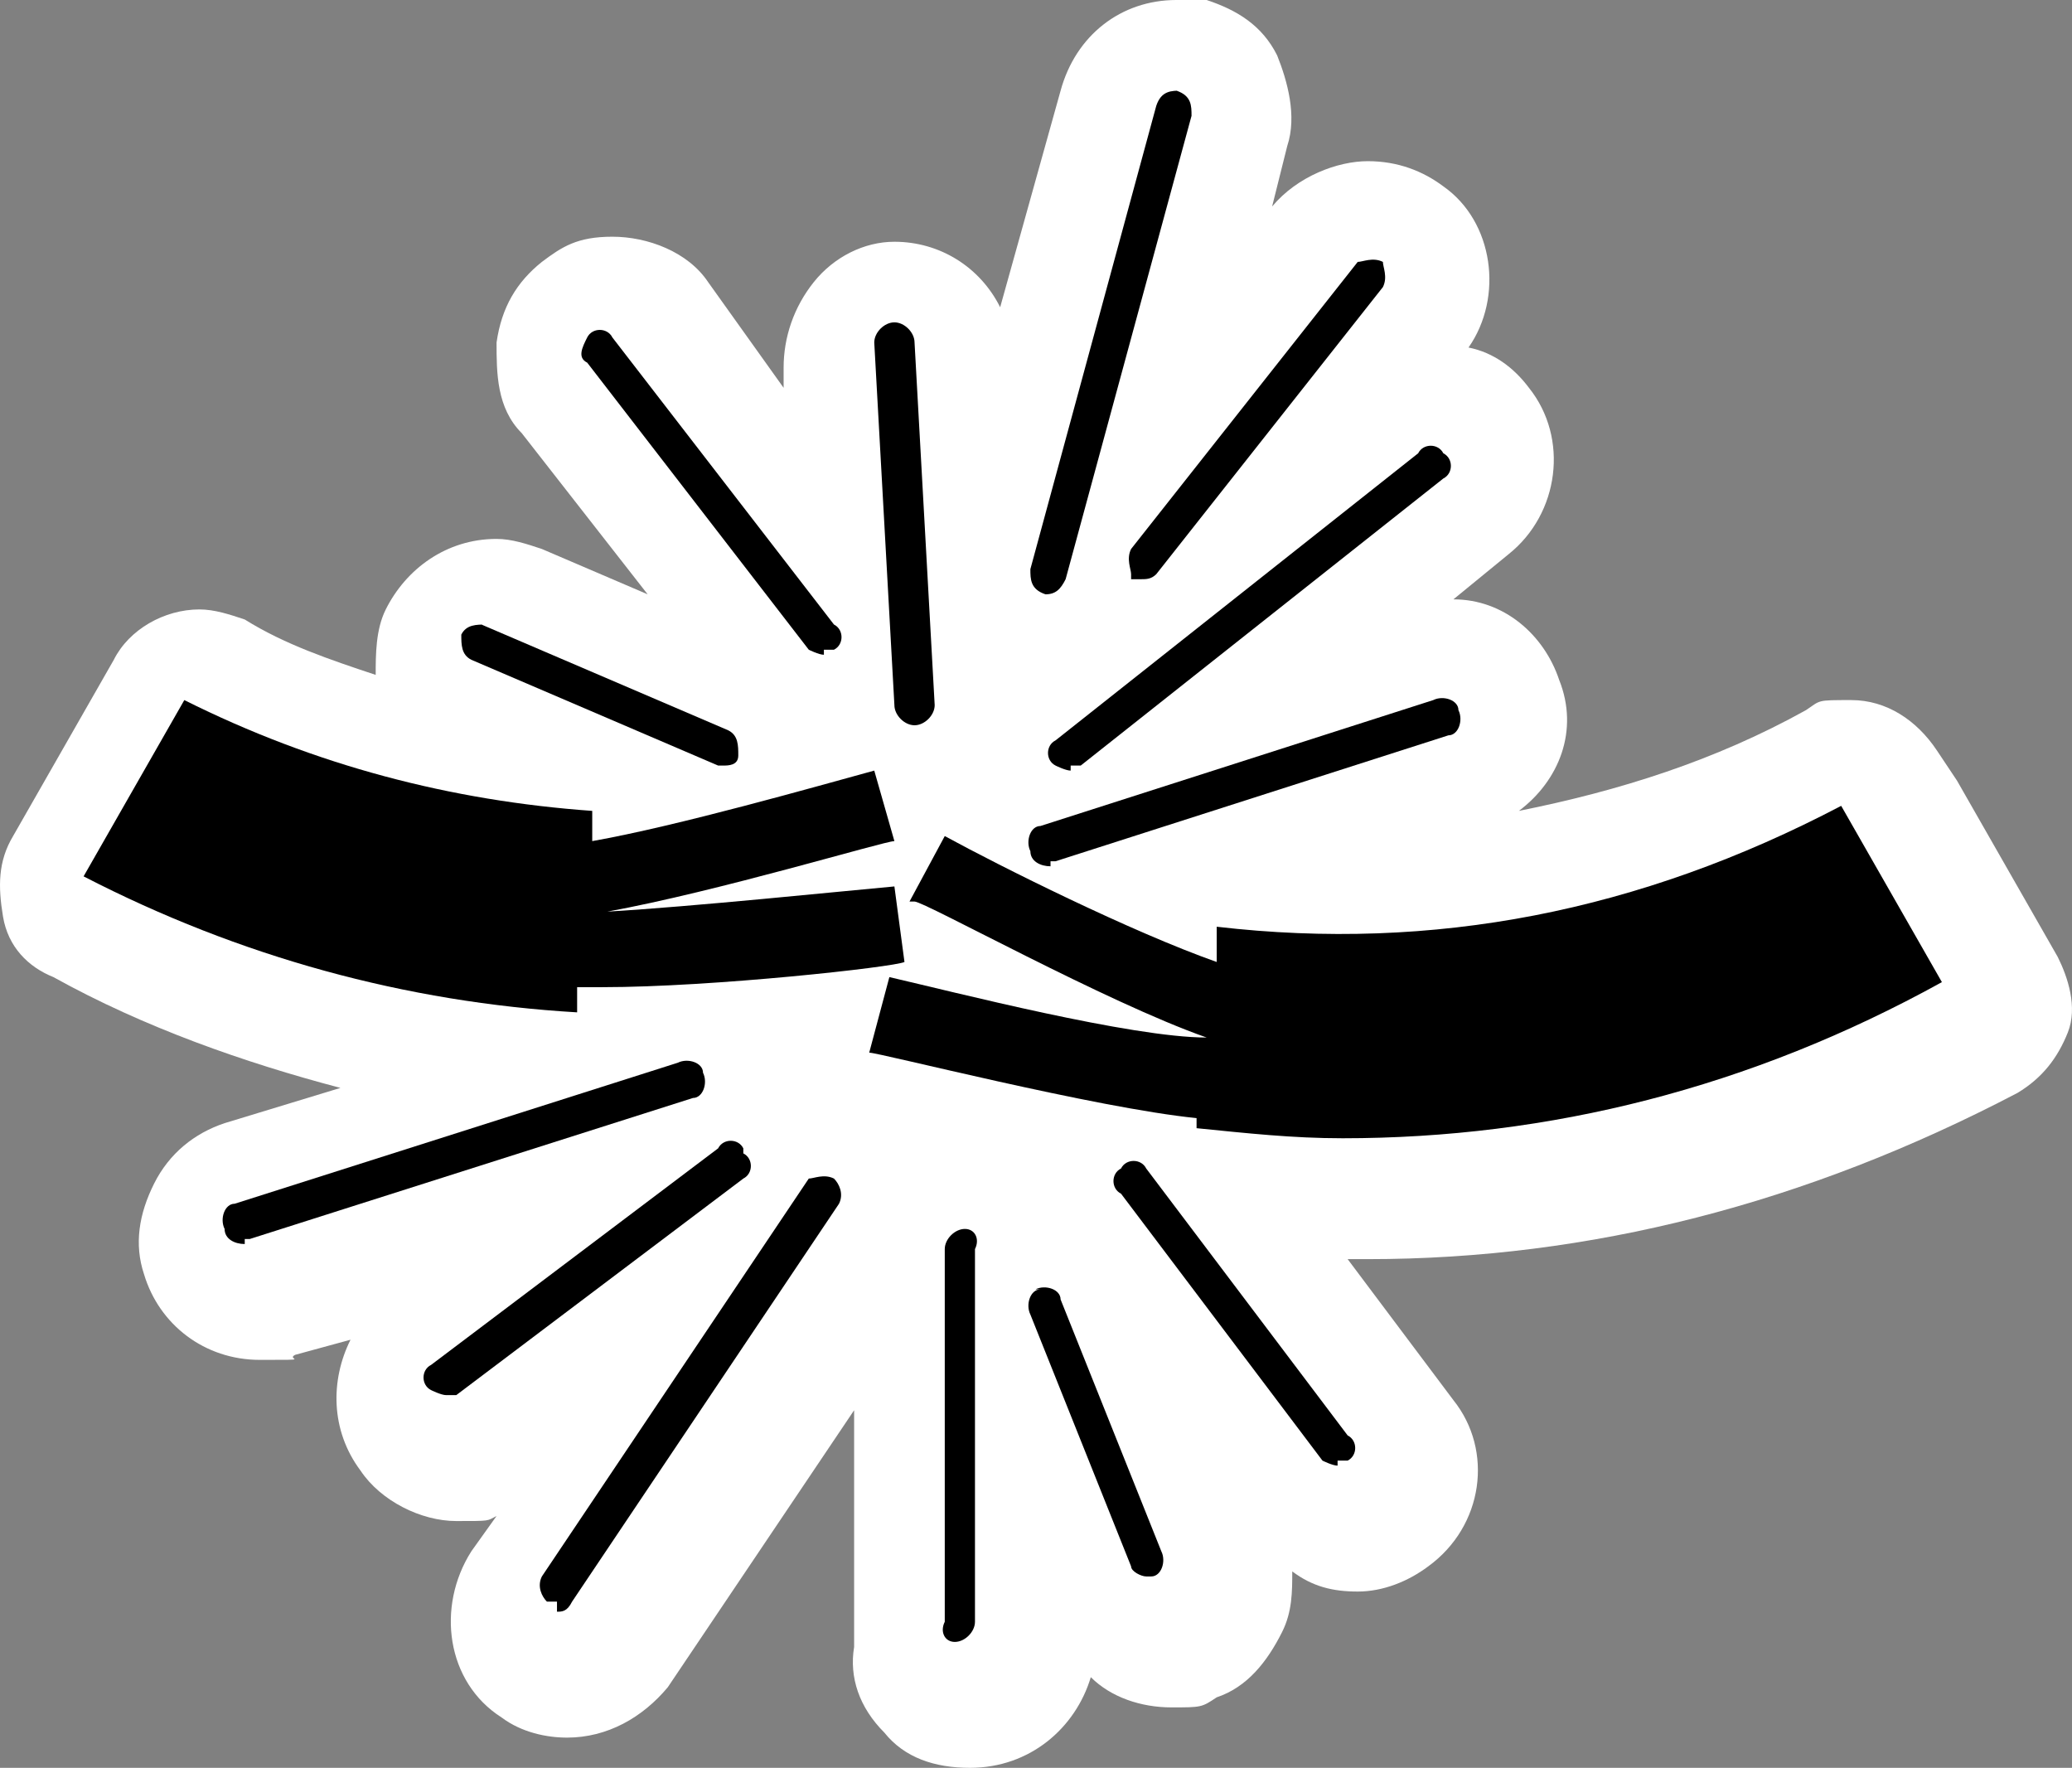 <?xml version="1.0" encoding="UTF-8" standalone="no"?>
<!-- Generator: Adobe Illustrator 29.4.0, SVG Export Plug-In . SVG Version: 9.03 Build 0)  -->

<svg
   version="1.1"
   id="Layer_1"
   x="0px"
   y="0px"
   viewBox="0 0 41.143 35.1"
   xml:space="preserve"
   sodipodi:docname="drg042_c.svg"
   width="41.143"
   height="35.1"
   inkscape:version="1.3.2 (091e20e, 2023-11-25, custom)"
   xmlns:inkscape="http://www.inkscape.org/namespaces/inkscape"
   xmlns:sodipodi="http://sodipodi.sourceforge.net/DTD/sodipodi-0.dtd"
   xmlns="http://www.w3.org/2000/svg"
   xmlns:svg="http://www.w3.org/2000/svg"
   xmlns:c2pa="http://c2pa.org/manifest"><rect x="0" y="0" width="41.143" height="35.1" fill="#808080" stroke="none"/><defs
   id="defs16" /><sodipodi:namedview
   id="namedview16"
   pagecolor="#ffffff"
   bordercolor="#000000"
   borderopacity="0.25"
   inkscape:showpageshadow="2"
   inkscape:pageopacity="0.0"
   inkscape:pagecheckerboard="0"
   inkscape:deskcolor="#d1d1d1"
   inkscape:zoom="51.823364"
   inkscape:cx="20.569873"
   inkscape:cy="17.549999"
   inkscape:window-width="3840"
   inkscape:window-height="2054"
   inkscape:window-x="2869"
   inkscape:window-y="-11"
   inkscape:window-maximized="1"
   inkscape:current-layer="Layer_1" />
<path
   style="fill:#ffffff"
   d="m 38.46,14.9 c -0.4,-0.6 -1,-1 -1.7,-1 -0.7,0 -0.6,0 -0.9,0.2 -1.8,1 -3.7,1.6 -5.7,2 0.8,-0.6 1.2,-1.6 0.8,-2.6 -0.3,-0.9 -1.1,-1.6 -2.1,-1.6 l 1.1,-0.9 c 1,-0.8 1.2,-2.3 0.4,-3.3 -0.3,-0.4 -0.7,-0.7 -1.2,-0.8 0.7,-1 0.5,-2.5 -0.5,-3.2 -0.4,-0.3 -0.9,-0.5 -1.5,-0.5 -0.6,0 -1.4,0.3 -1.9,0.9 v 0 l 0.3,-1.2 c 0.2,-0.6 0,-1.3 -0.2,-1.8 -0.3,-0.6 -0.8,-0.9 -1.4,-1.1 -0.2,0 -0.4,0 -0.6,0 -1.1,0 -2,0.7 -2.3,1.8 l -1.2,4.3 c -0.4,-0.8 -1.2,-1.3 -2.1,-1.3 v 0 0 c -0.6,0 -1.2,0.3 -1.6,0.8 -0.4,0.5 -0.6,1.1 -0.6,1.7 v 0.4 l -1.5,-2.1 c -0.4,-0.6 -1.2,-0.9 -1.9,-0.9 -0.7,0 -1,0.2 -1.4,0.5 -0.5,0.4 -0.8,0.9 -0.9,1.6 0,0.6 0,1.3 0.5,1.8 l 2.5,3.2 -2.1,-0.9 c -0.3,-0.1 -0.6,-0.2 -0.9,-0.2 -1,0 -1.8,0.6 -2.2,1.4 -0.2,0.4 -0.2,0.9 -0.2,1.3 -0.9,-0.3 -1.8,-0.6 -2.6,-1.1 -0.3,-0.1 -0.6,-0.2 -0.9,-0.2 -0.7,0 -1.4,0.4 -1.7,1 l -2,3.5 c -0.3,0.5 -0.3,1 -0.2,1.6 0.1,0.6 0.5,1 1,1.2 1.8,1 3.8,1.7 5.7,2.2 l -2.3,0.7 c -0.6,0.2 -1.1,0.6 -1.4,1.2 -0.3,0.6 -0.4,1.2 -0.2,1.8 0.3,1 1.2,1.7 2.3,1.7 1.1,0 0.5,0 0.7,-0.1 l 1.1,-0.3 c -0.4,0.8 -0.4,1.8 0.2,2.6 0.4,0.6 1.2,1 1.9,1 0.7,0 0.6,0 0.8,-0.1 l -0.5,0.7 c -0.7,1.1 -0.5,2.6 0.6,3.3 0.4,0.3 0.9,0.4 1.3,0.4 0.8,0 1.5,-0.4 2,-1 l 3.7,-5.5 v 4.7 c -0.1,0.6 0.1,1.2 0.6,1.7 0.4,0.5 1,0.7 1.7,0.7 v 0 c 1.2,0 2.1,-0.8 2.4,-1.8 0.4,0.4 1,0.6 1.6,0.6 0.6,0 0.6,0 0.9,-0.2 0.6,-0.2 1,-0.7 1.3,-1.3 0.2,-0.4 0.2,-0.8 0.2,-1.2 0.4,0.3 0.8,0.4 1.3,0.4 0.5,0 1,-0.2 1.4,-0.5 1.1,-0.8 1.3,-2.3 0.5,-3.3 l -2.1,-2.8 c 0.1,0 0.3,0 0.4,0 4.4,0 8.7,-1.1 12.9,-3.3 0.5,-0.3 0.8,-0.7 1,-1.2 0.2,-0.5 0,-1.1 -0.2,-1.5 l -2,-3.5 z"
   id="path1" />
<g
   id="g16"
   transform="translate(-1.9237886e-4)">
	<path
   d="m 16.36,12.9 h 0.2 c 0.2,-0.1 0.2,-0.4 0,-0.5 l -4.4,-5.7 c -0.1,-0.2 -0.4,-0.2 -0.5,0 -0.1,0.2 -0.2,0.4 0,0.5 l 4.4,5.7 c 0,0 0.2,0.1 0.3,0.1 z"
   id="path2" />
	<path
   d="m 9.66,12.4 c -0.2,0 -0.4,0 -0.5,0.2 0,0.2 0,0.4 0.2,0.5 l 4.9,2.1 c 0,0 0,0 0.1,0 0.1,0 0.3,0 0.3,-0.2 0,-0.2 0,-0.4 -0.2,-0.5 l -4.9,-2.1 z"
   id="path3" />
	<path
   d="m 11.06,32 c 0.1,0 0.2,0 0.3,-0.2 l 5.3,-7.9 c 0.1,-0.2 0,-0.4 -0.1,-0.5 -0.2,-0.1 -0.4,0 -0.5,0 l -5.3,7.9 c -0.1,0.2 0,0.4 0.1,0.5 0,0 0.1,0 0.2,0 z"
   id="path4" />
	<path
   d="m 11.46,20 v -0.4 c 0.2,0 0.3,0 0.5,0 2.2,0 5.8,-0.4 6,-0.5 l -0.2,-1.5 c -1.1,0.1 -4,0.4 -5.7,0.5 2.2,-0.4 5.5,-1.4 5.7,-1.4 l -0.4,-1.4 c -1.1,0.3 -3.9,1.1 -5.6,1.4 v -0.6 c -2.8,-0.2 -5.5,-0.9 -8.1,-2.2 l -2,3.5 c 3.1,1.6 6.4,2.5 9.8,2.7 z"
   id="path5" />
	<path
   d="m 22.46,11.5 c 0,0 0.1,0 0.2,0 0.1,0 0.2,0 0.3,-0.1 l 4.5,-5.7 c 0.1,-0.2 0,-0.4 0,-0.5 -0.2,-0.1 -0.4,0 -0.5,0 l -4.5,5.7 c -0.1,0.2 0,0.4 0,0.5 z"
   id="path6" />
	<path
   d="m 23.46,1.8 c -0.2,0 -0.4,0 -0.5,0.3 l -2.5,9.2 c 0,0.2 0,0.4 0.3,0.5 v 0 c 0.2,0 0.3,-0.1 0.4,-0.3 l 2.5,-9.2 c 0,-0.2 0,-0.4 -0.3,-0.5 z"
   id="path7" />
	<path
   d="m 4.86,24.6 c 0,0 0,0 0.1,0 l 8.8,-2.8 c 0.2,0 0.3,-0.3 0.2,-0.5 0,-0.2 -0.3,-0.3 -0.5,-0.2 l -8.8,2.8 c -0.2,0 -0.3,0.3 -0.2,0.5 0,0.2 0.2,0.3 0.4,0.3 z"
   id="path8" />
	<path
   d="m 14.76,22.8 c -0.1,-0.2 -0.4,-0.2 -0.5,0 l -5.7,4.3 c -0.2,0.1 -0.2,0.4 0,0.5 0,0 0.2,0.1 0.3,0.1 0.1,0 0.2,0 0.2,0 l 5.7,-4.3 c 0.2,-0.1 0.2,-0.4 0,-0.5 z"
   id="path9" />
	<path
   d="m 18.16,17.9 c 0.2,0 3.8,2 5.8,2.7 v 0 c -1.5,0 -5,-0.9 -6.3,-1.2 l -0.4,1.5 c 0.2,0 4.5,1.1 6.5,1.3 v 0.2 c 1,0.1 1.9,0.2 2.9,0.2 4.1,0 8.1,-1 11.9,-3.1 l -2,-3.5 c -4,2.1 -8.1,2.9 -12.4,2.4 v 0.7 c -1.7,-0.6 -4.3,-1.9 -5.4,-2.5 l -0.7,1.3 z"
   id="path10" />
	<path
   d="m 20.86,17.1 c 0,0 0,0 0.1,0 l 7.8,-2.5 c 0.2,0 0.3,-0.3 0.2,-0.5 0,-0.2 -0.3,-0.3 -0.5,-0.2 l -7.8,2.5 c -0.2,0 -0.3,0.3 -0.2,0.5 0,0.2 0.2,0.3 0.4,0.3 z"
   id="path11" />
	<path
   d="m 21.26,15.2 h 0.2 l 7.2,-5.7 c 0.2,-0.1 0.2,-0.4 0,-0.5 -0.1,-0.2 -0.4,-0.2 -0.5,0 l -7.2,5.7 c -0.2,0.1 -0.2,0.4 0,0.5 0,0 0.2,0.1 0.3,0.1 z"
   id="path12" />
	<path
   d="m 19.16,24.4 c -0.2,0 -0.4,0.2 -0.4,0.4 v 7.4 c -0.1,0.2 0,0.4 0.2,0.4 v 0 c 0.2,0 0.4,-0.2 0.4,-0.4 v -7.4 c 0.1,-0.2 0,-0.4 -0.2,-0.4 z"
   id="path13" />
	<path
   d="m 18.56,14 -0.4,-7.2 c 0,-0.2 -0.2,-0.4 -0.4,-0.4 -0.2,0 -0.4,0.2 -0.4,0.4 l 0.4,7.2 c 0,0.2 0.2,0.4 0.4,0.4 0.2,0 0,0 0,0 0.2,0 0.4,-0.2 0.4,-0.4 z"
   id="path14" />
	<path
   d="m 20.66,25.6 c -0.2,0 -0.3,0.3 -0.2,0.5 l 2,5 c 0,0.1 0.2,0.2 0.3,0.2 0.1,0 0,0 0.1,0 0.2,0 0.3,-0.3 0.2,-0.5 l -2,-5 c 0,-0.2 -0.3,-0.3 -0.5,-0.2 z"
   id="path15" />
	<path
   d="m 26.56,29 h 0.2 c 0.2,-0.1 0.2,-0.4 0,-0.5 l -4,-5.3 c -0.1,-0.2 -0.4,-0.2 -0.5,0 -0.2,0.1 -0.2,0.4 0,0.5 l 4,5.3 c 0,0 0.2,0.1 0.3,0.1 z"
   id="path16" />
</g>
</svg>
